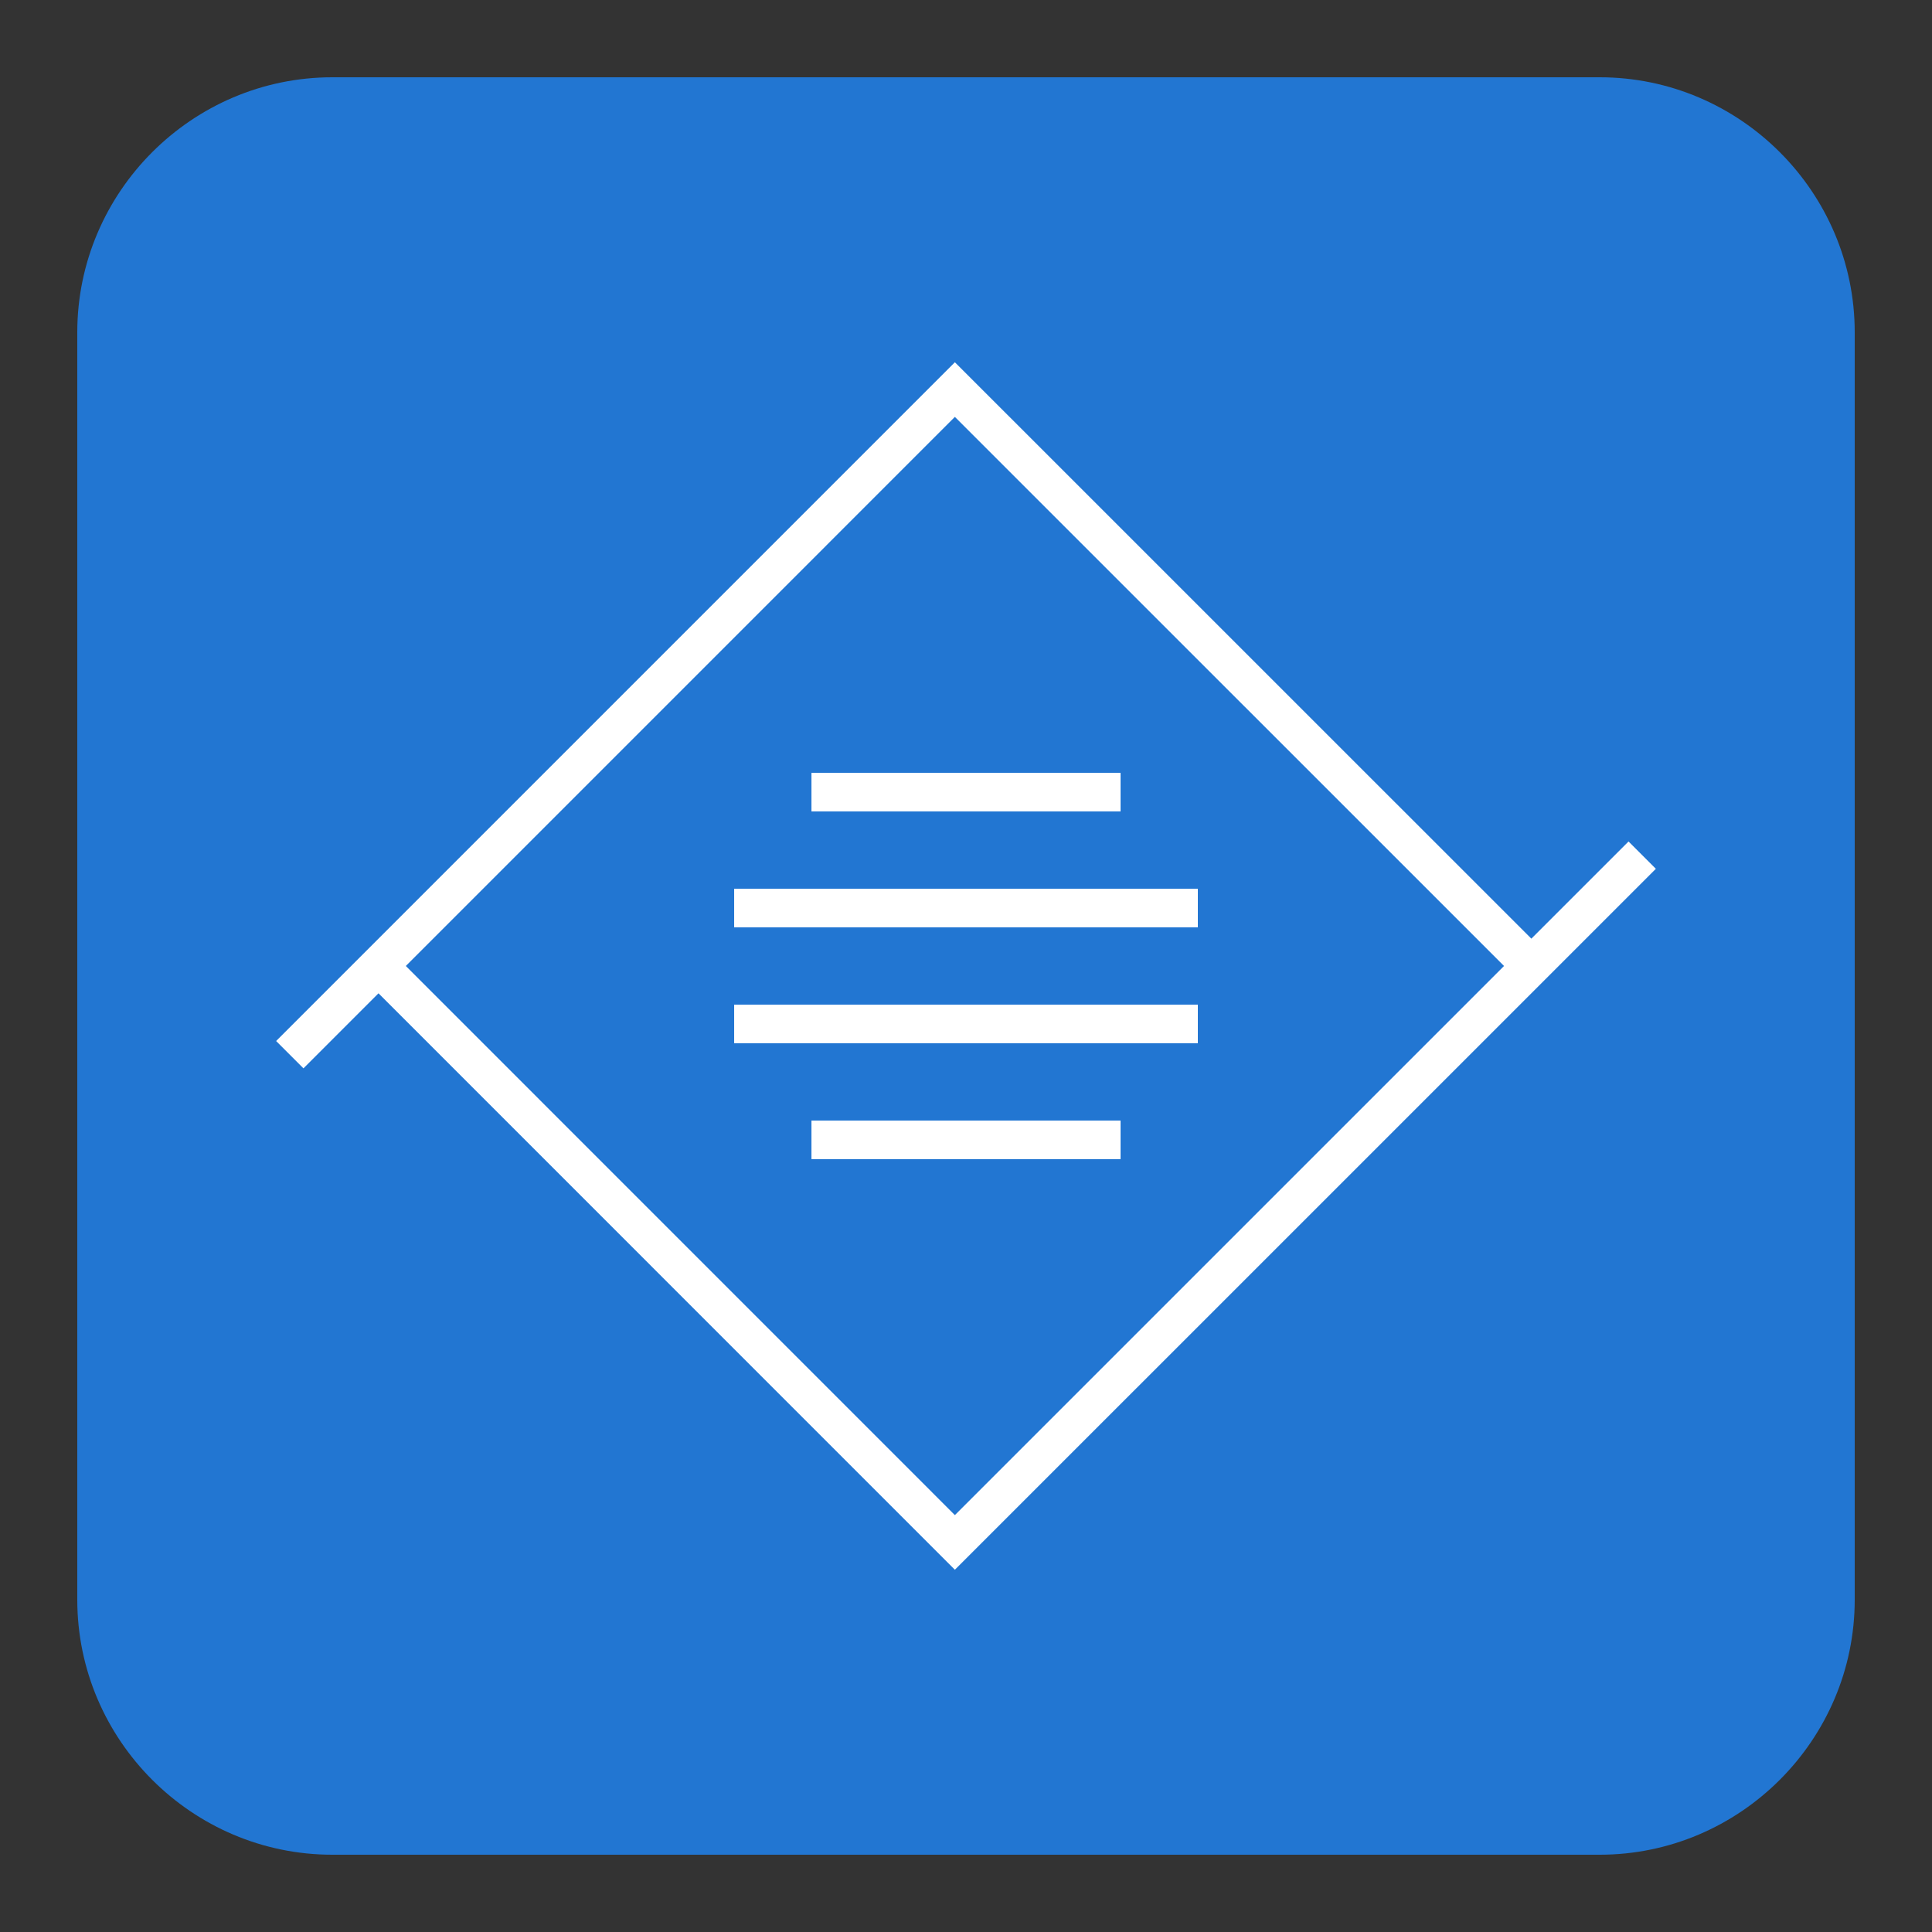 <?xml version="1.0" encoding="utf-8"?>
<!DOCTYPE svg PUBLIC "-//W3C//DTD SVG 1.1//EN" "http://www.w3.org/Graphics/SVG/1.1/DTD/svg11.dtd">
<svg version="1.1" id="icon-tiny" xmlns="http://www.w3.org/2000/svg" xmlns:xlink="http://www.w3.org/1999/xlink" x="0px" y="0px"
	 width="50px" height="50px" viewBox="10.5 40.5 50 50" enable-background="new 10.5 40.5 50 50" xml:space="preserve">
<rect x="10.5" y="40.5" width="50" height="50" fill="#333333" stroke="none"/>
<g>
	<path fill="#2276D2" d="M58.5,81.9c0,3.63-2.97,6.6-6.6,6.6H19.1c-3.63,0-6.6-2.97-6.6-6.6V49.1c0-3.63,2.97-6.6,6.6-6.6h32.8
		c3.63,0,6.6,2.97,6.6,6.6V81.9z"/>
</g>
<g>
	<polyline fill="none" stroke="#FFFFFF" stroke-miterlimit="10" points="18,67.795 35.212,50.582 50.132,65.5 	"/>
	<polyline fill="none" stroke="#FFFFFF" stroke-miterlimit="10" points="53,62.631 35.212,80.418 20.296,65.5 	"/>
</g>
<g>
	<rect x="31.5" y="60.5" fill="#FFFFFF" width="8" height="1"/>
	<rect x="29.5" y="63.5" fill="#FFFFFF" width="12" height="1"/>
	<rect x="31.5" y="69.5" fill="#FFFFFF" width="8" height="1"/>
	<rect x="29.5" y="66.5" fill="#FFFFFF" width="12" height="1"/>
</g>
</svg>
